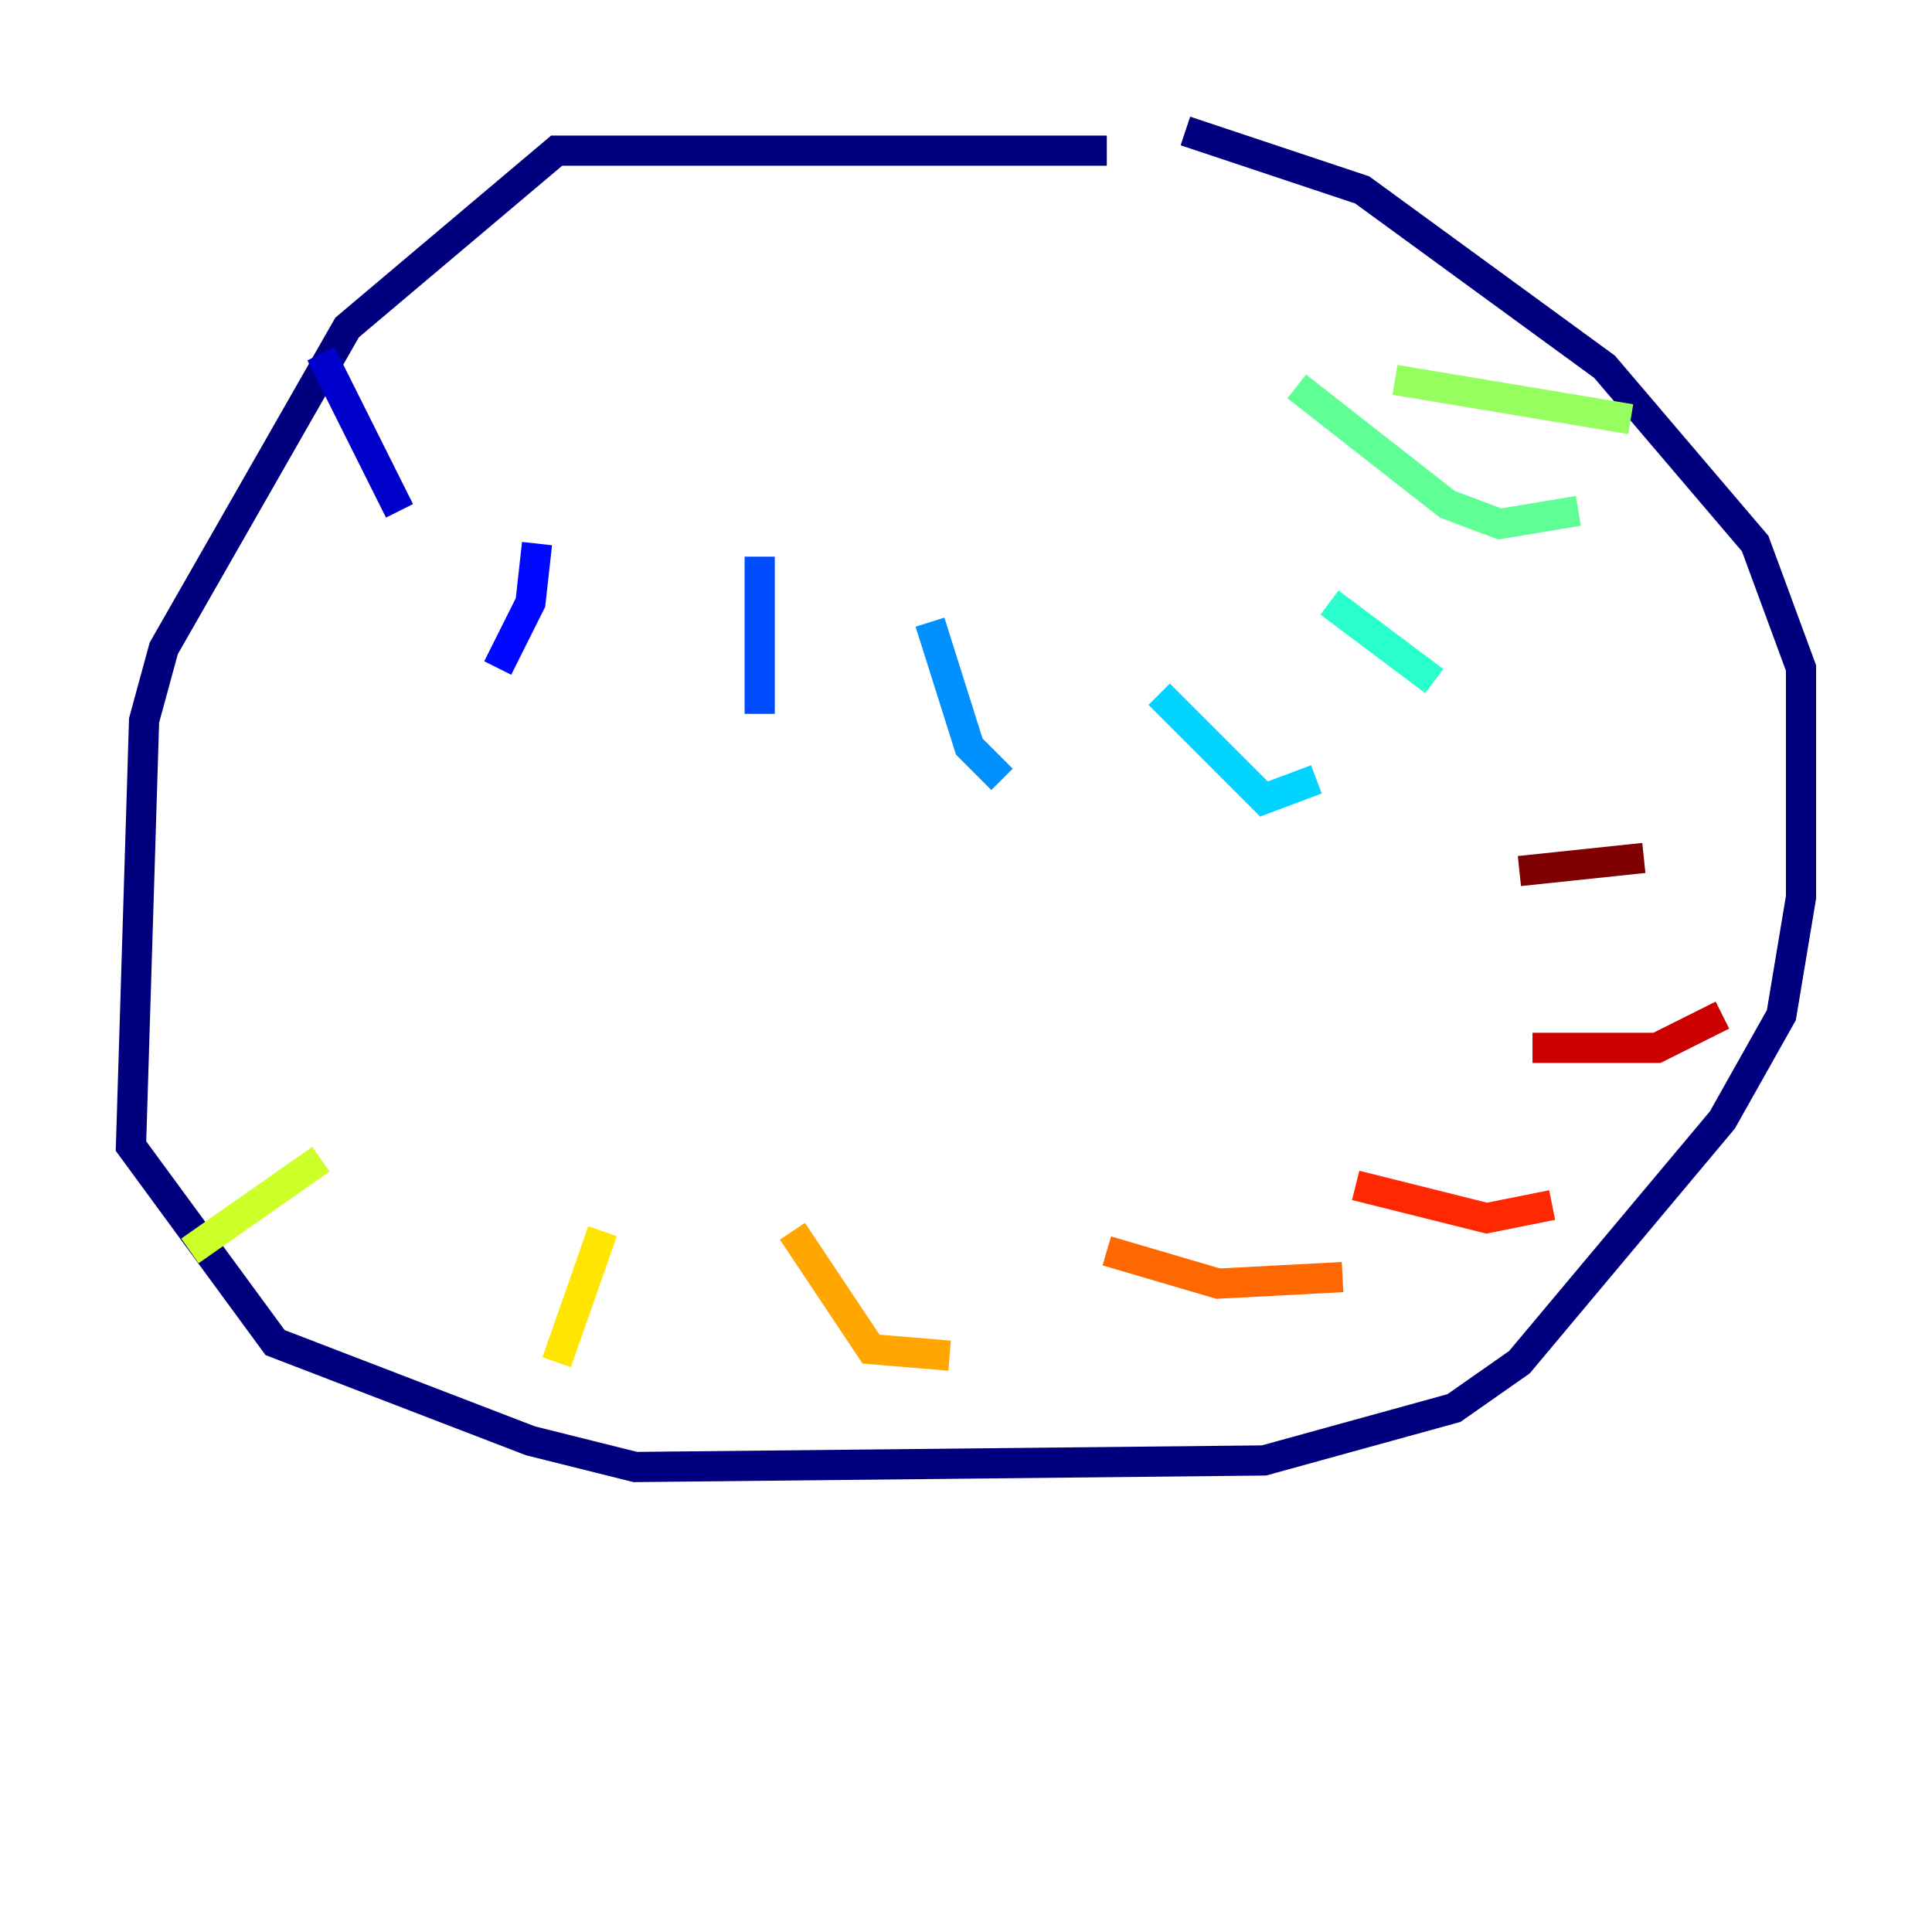 <?xml version="1.0" encoding="utf-8" ?>
<svg baseProfile="tiny" height="128" version="1.2" viewBox="0,0,128,128" width="128" xmlns="http://www.w3.org/2000/svg" xmlns:ev="http://www.w3.org/2001/xml-events" xmlns:xlink="http://www.w3.org/1999/xlink"><defs /><polyline fill="none" points="73.329,9.98 36.881,9.98 22.997,21.695 10.848,42.956 9.546,47.729 8.678,75.932 18.224,88.949 35.146,95.458 42.088,97.193 83.742,96.759 96.325,93.288 100.664,90.251 114.115,74.197 118.02,67.254 119.322,59.444 119.322,44.258 116.285,36.014 106.305,24.298 90.251,12.583 78.536,8.678" stroke="#00007f" stroke-width="2" /><polyline fill="none" points="21.261,23.43 26.468,33.844" stroke="#0000cc" stroke-width="2" /><polyline fill="none" points="35.58,36.014 35.146,39.919 32.976,44.258" stroke="#0008ff" stroke-width="2" /><polyline fill="none" points="50.332,36.881 50.332,47.295" stroke="#004cff" stroke-width="2" /><polyline fill="none" points="61.614,41.22 64.217,49.464 66.386,51.634" stroke="#0090ff" stroke-width="2" /><polyline fill="none" points="76.8,45.993 83.742,52.936 87.214,51.634" stroke="#00d4ff" stroke-width="2" /><polyline fill="none" points="88.081,39.919 95.024,45.125" stroke="#29ffcd" stroke-width="2" /><polyline fill="none" points="85.912,25.6 95.891,33.41 99.363,34.712 104.57,33.844" stroke="#5fff96" stroke-width="2" /><polyline fill="none" points="92.42,25.166 108.041,27.77" stroke="#96ff5f" stroke-width="2" /><polyline fill="none" points="21.261,76.8 12.583,82.875" stroke="#cdff29" stroke-width="2" /><polyline fill="none" points="39.919,81.573 36.881,90.251" stroke="#ffe500" stroke-width="2" /><polyline fill="none" points="52.502,81.573 57.709,89.383 62.915,89.817" stroke="#ffa600" stroke-width="2" /><polyline fill="none" points="73.329,82.875 80.705,85.044 88.949,84.61" stroke="#ff6700" stroke-width="2" /><polyline fill="none" points="89.817,78.536 98.495,80.705 102.834,79.837" stroke="#ff2800" stroke-width="2" /><polyline fill="none" points="101.532,69.424 109.776,69.424 114.115,67.254" stroke="#cc0000" stroke-width="2" /><polyline fill="none" points="100.664,57.709 108.909,56.841" stroke="#7f0000" stroke-width="2" /></svg>